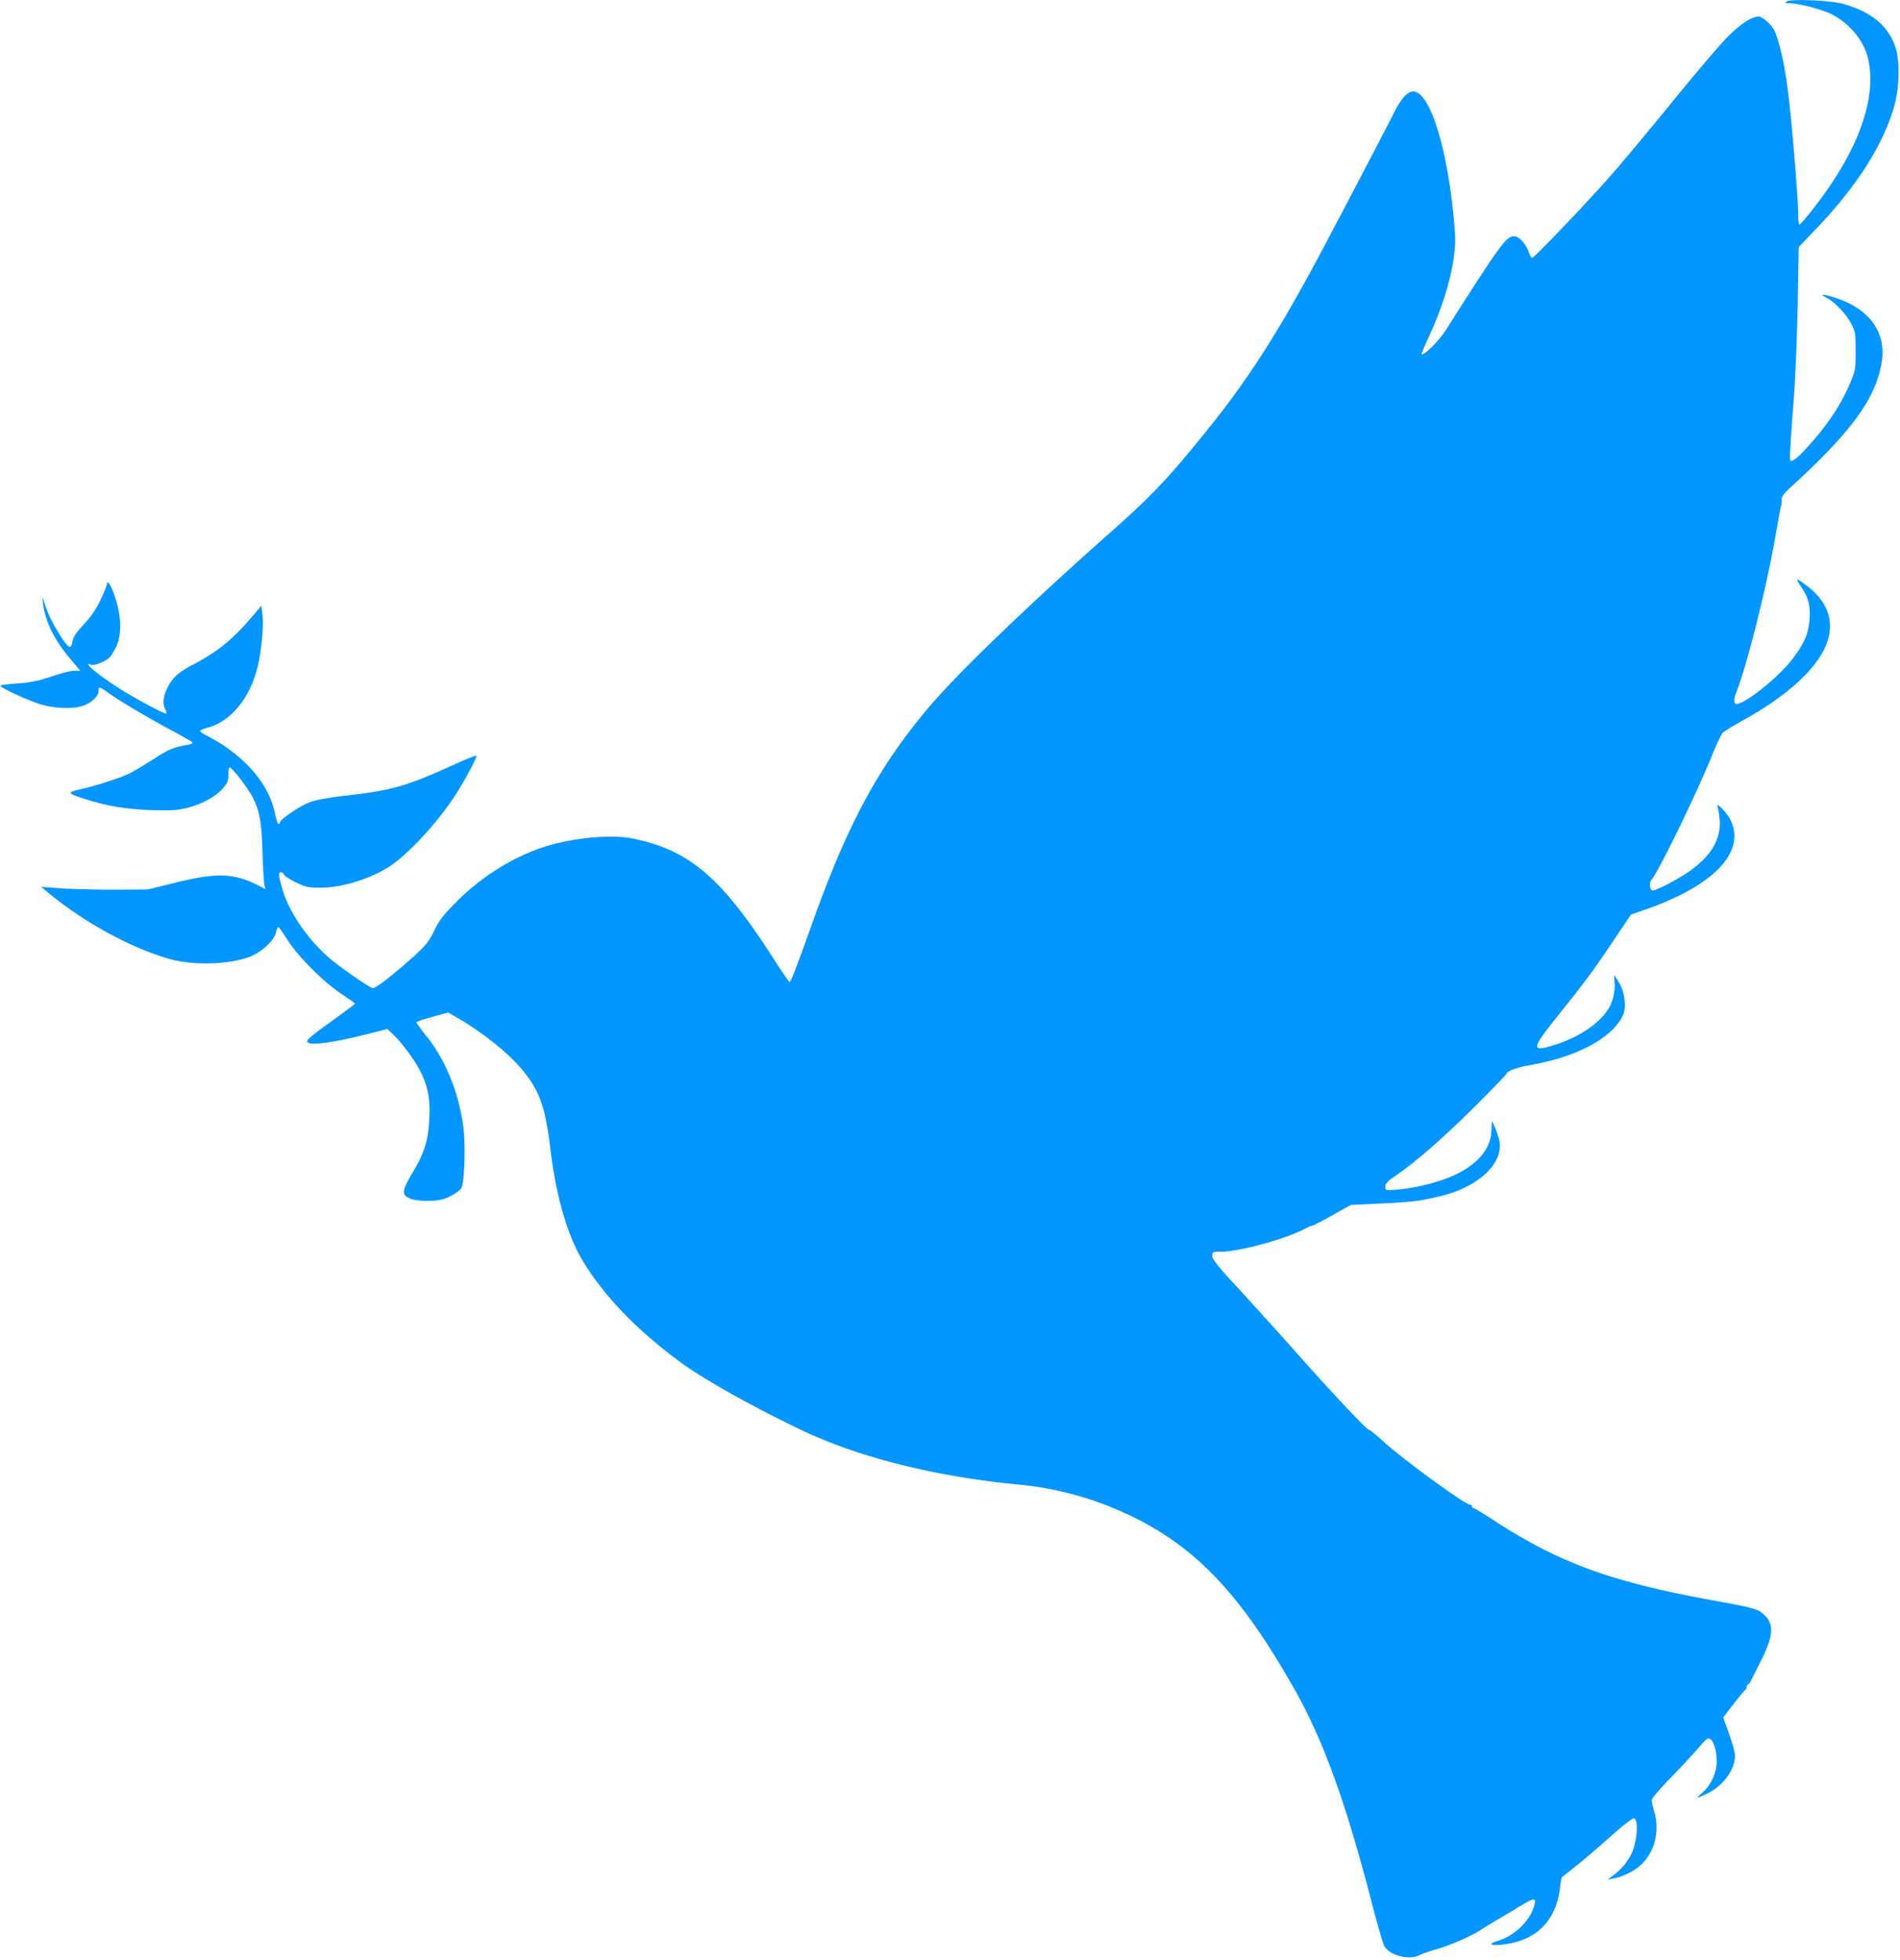 <svg xmlns="http://www.w3.org/2000/svg" width="535" height="552" fill="none" viewBox="0 0 535 552"><path fill="#0396FF" d="M503.062.437c-.562.375-.421.468.61.468 2.484 0 8.484 1.5 11.437 2.813 5.344 2.437 9.75 7.594 10.922 12.89 2.531 11.25-2.859 26.016-15.375 42.047-1.969 2.532-3.75 4.594-3.937 4.594-.235 0-.375-1.219-.375-2.719 0-4.312-1.782-26.297-2.86-34.594-.89-7.5-2.578-14.906-3.937-17.484-.844-1.64-3.328-3.797-4.36-3.797-2.015.047-5.203 2.157-9 6-2.203 2.25-8.906 10.172-14.953 17.578-6 7.407-13.968 16.97-17.672 21.188-6.609 7.547-21.562 23.203-22.171 23.203-.188 0-.61-.75-.938-1.64-.844-2.391-2.719-4.454-4.078-4.454-2.25 0-3.703 1.969-19.219 26.344-1.969 3.047-5.765 6.938-6.844 6.938-.187 0 .75-2.25 2.063-5.063 3.375-7.219 5.906-15.188 6.844-21.375.656-4.64.656-6.047.14-11.812-1.922-20.485-6.843-35.813-11.437-35.813-1.641 0-3.469 2.063-5.578 6.328-3.563 7.031-19.266 37.031-23.25 44.297-10.36 19.031-18.328 31.266-28.828 44.297-11.157 13.875-15.75 18.75-27.516 29.156-23.625 20.953-43.875 40.453-51.797 50.016-13.922 16.687-22.406 32.531-32.297 60.281-4.312 12.094-6 16.406-6.328 16.406-.141 0-2.297-3.093-4.734-6.937-14.485-22.5-23.438-30.141-39.141-33.422-6.234-1.359-17.766-.234-25.781 2.484-8.531 2.86-17.016 8.203-23.953 15.094-3.844 3.844-5.063 5.391-6.469 8.344-1.453 3-2.391 4.172-5.578 7.078-6.516 5.812-11.11 9.328-11.813 9.047-1.547-.563-9.562-6.188-12.375-8.672-5.625-4.875-10.687-12.188-12.609-18.094-1.36-4.219-1.594-5.859-.844-5.859.375 0 .75.281.89.656.141.375 1.641 1.359 3.376 2.203 2.766 1.36 3.516 1.5 7.172 1.5 5.953 0 14.297-2.625 19.593-6.234 5.625-3.844 14.063-13.172 18.844-20.906 2.485-3.985 5.25-9.235 5.25-9.985 0-.234-2.906.891-6.422 2.531-13.359 6.047-17.297 7.172-29.906 8.625-5.062.563-8.953 1.266-10.64 1.922-2.72.985-8.344 4.828-8.344 5.672a.42.42 0 0 1-.422.422c-.188 0-.656-1.312-.984-2.906-1.641-8.391-8.86-16.641-19.126-21.891-1.078-.562-1.968-1.172-1.968-1.359 0-.188.937-.61 2.11-.938 6.28-1.687 11.483-7.734 13.827-16.125 1.219-4.406 2.016-12.047 1.64-15.515l-.327-2.719-1.688 2.016c-6.14 7.312-10.078 10.593-17.203 14.39-4.5 2.391-6.047 3.75-7.547 6.703-1.218 2.391-1.453 4.547-.61 6.094.282.516.376 1.031.235 1.172-.234.281-7.922-3.797-12.468-6.609-6.235-3.891-11.532-8.25-8.626-7.125.844.328 3.75-.797 5.063-1.969.469-.422 1.36-1.875 1.969-3.141 1.828-3.89 1.406-9.89-1.078-15.984-.797-1.922-1.547-2.719-1.547-1.547 0 .281-.797 2.25-1.782 4.359-1.218 2.625-2.765 4.828-4.734 6.938-2.11 2.25-3 3.609-3.187 4.828-.141.937-.516 1.594-.797 1.5-1.172-.375-5.485-7.5-6.61-10.969-1.078-3.328-1.125-3.469-.89-1.406.61 5.109 3.094 10.266 7.687 15.703l2.813 3.375h-1.688c-.937 0-3.843.75-6.468 1.641-3.657 1.218-5.907 1.687-9.563 1.922-2.625.187-4.781.468-4.781.656 0 .562 7.687 4.125 11.25 5.203 4.031 1.219 9.047 1.406 11.953.469 2.39-.797 4.453-2.719 4.453-4.125 0-1.407.188-1.36 2.766.468 3.047 2.204 11.53 7.219 17.859 10.594 2.953 1.594 5.578 3.094 5.813 3.328.234.235-.329.516-1.407.703-3.937.704-5.297 1.266-9.562 4.032-2.438 1.547-5.39 3.328-6.563 3.937-2.297 1.172-9.468 3.516-13.593 4.453-4.313.985-4.266 1.172.515 2.719 6.516 2.109 11.625 2.953 18.938 3.234 5.062.188 7.312.047 9.75-.515 4.218-.985 8.203-3.094 10.312-5.391 1.453-1.64 1.734-2.25 1.734-4.031 0-1.172.141-2.109.376-2.063.703.047 5.062 5.719 6.468 8.438 1.969 3.844 2.485 6.703 2.766 15.844.14 4.218.375 8.156.516 8.812l.328 1.172-2.297-1.172c-6.61-3.328-11.485-3.515-22.875-.703l-8.016 1.969-9.61.047c-5.296 0-12.046-.188-15-.375l-5.39-.422 2.485 2.062c10.124 8.25 22.968 15.188 33.609 18.235 6.656 1.875 16.64 1.64 22.547-.563 3.328-1.219 7.078-4.687 7.5-6.937.187-.797.469-1.453.656-1.453.14 0 1.313 1.64 2.578 3.609 2.906 4.594 10.031 11.766 15.094 15.141 2.156 1.406 3.89 2.671 3.89 2.812 0 .141-2.671 2.109-5.906 4.453-6.703 4.828-7.828 5.766-7.453 6.375.703 1.078 7.688.094 18.047-2.578l4.453-1.125 1.781 1.688c2.344 2.25 6 7.218 7.5 10.218 2.11 4.172 2.813 7.828 2.532 13.313-.282 6.187-1.407 9.75-4.829 15.422-2.953 4.922-3.046 6.093-.562 7.125.891.375 3.047.656 5.156.609 2.86-.047 4.078-.281 6.094-1.266 1.359-.656 2.766-1.687 3.141-2.296.89-1.454 1.265-12.188.562-17.344-1.266-9.516-4.969-18.703-10.266-25.313-1.593-2.015-2.906-3.797-2.906-4.031 0-.187 2.016-.891 4.453-1.547l4.453-1.219 1.969 1.125c7.36 4.172 14.953 10.219 18.938 15.047 4.922 6 6.468 10.407 7.922 22.594 1.5 12.609 4.734 23.859 8.859 30.797 6.047 10.172 15.375 19.828 27.984 29.109 6.61 4.782 20.297 12.469 33.985 18.985 16.172 7.687 37.734 13.078 61.593 15.328 10.36 1.031 20.907 3.937 30.61 8.578 18.609 8.859 31.265 22.172 46.359 48.844 8.11 14.297 14.344 31.453 21.516 58.968 1.781 6.938 3.562 13.079 3.937 13.641 1.735 2.625 7.032 3.891 9.938 2.391.703-.375 2.906-1.125 4.828-1.688 3.891-1.125 9.656-3.656 12.187-5.297.891-.609 3.188-2.015 5.11-3.14 1.922-1.125 4.453-2.625 5.625-3.375 4.734-2.86 5.25-2.86 4.265.187-1.406 4.125-5.625 8.016-10.218 9.375-3.047.891-1.641 1.453 2.25.891 9-1.266 14.343-6.797 15.422-15.891.187-1.547.421-2.906.562-3 .094-.094 1.781-1.406 3.703-2.953 1.922-1.5 6.328-5.25 9.75-8.297 3.985-3.562 6.469-5.484 6.891-5.297 1.078.375.89 5.157-.281 8.672-.985 2.906-3.188 5.672-6.047 7.688l-1.172.843 1.594-.281c2.578-.375 6.328-2.297 8.109-4.125 3.609-3.609 4.969-9.328 3.469-14.531-.422-1.406-.75-2.953-.75-3.422 0-.469 2.39-3.281 5.297-6.234 2.906-3 6.468-6.797 7.875-8.485 2.296-2.672 2.718-2.953 3.375-2.39 1.031.797 1.734 3.468 1.734 6.375 0 3-1.641 6.562-3.938 8.578-2.109 1.828-1.921 1.875 1.454.234 4.359-2.156 7.64-6.656 7.64-10.594 0-1.125-.937-4.265-2.578-8.718l-.75-2.016 2.953-3.844c1.594-2.062 3.094-3.89 3.281-3.937.188-.094.375-.469.375-.844s.188-.656.375-.656c.188 0 .704-.703 1.079-1.547.421-.797 1.593-3.188 2.625-5.25 3.468-6.891 3.703-10.125.937-12.75-1.828-1.781-2.531-1.969-15.609-4.359-27.797-5.11-42.328-10.454-60.422-22.219-3-1.969-5.625-3.563-5.906-3.563-.235 0-.422-.234-.422-.468a.47.47 0 0 0-.469-.469c-1.453 0-19.359-13.078-24.656-18-1.875-1.688-3.61-3.094-3.844-3.094-.656 0-10.688-10.687-20.719-22.031-4.453-5.016-11.578-12.844-15.75-17.438-5.812-6.234-7.687-8.578-7.687-9.468 0-1.172.14-1.219 2.39-1.219 5.157 0 18.094-3.516 23.532-6.375 1.218-.656 2.203-1.078 2.203-.938 0 .094 2.437-1.125 5.437-2.812l5.438-3.047 8.718-.422c8.813-.422 10.688-.656 16.735-2.109 10.406-2.532 17.437-9.047 16.453-15.282-.234-1.5-2.063-6.234-2.156-5.578-.047.141-.094 1.266-.141 2.578-.234 4.922-3.75 9.235-10.031 12.235-4.078 1.969-11.063 3.797-16.125 4.219-3.703.328-3.703.328-3.703-.797 0-.844.656-1.547 2.437-2.766 5.813-3.937 13.453-10.547 22.313-19.359 5.203-5.157 9.468-9.563 9.468-9.797 0-.61 3.188-1.735 6.469-2.297 13.36-2.25 23.766-7.922 26.344-14.391.844-2.203.328-6.14-1.172-8.718-.703-1.172-1.312-2.157-1.406-2.157-.047 0 0 .938.094 2.063.14 1.172-.094 3.14-.563 4.734-1.5 5.203-8.156 10.313-16.828 12.938-6 1.828-5.953.89.469-7.172 9.797-12.281 10.593-13.36 18.515-25.219l3-4.453 4.922-1.734c18.891-6.75 27.563-16.219 23.016-25.125-1.031-1.969-4.219-5.204-3.563-3.61.188.516.469 2.25.61 3.844.375 5.391-2.344 10.031-8.485 14.391-3.187 2.25-9.281 5.437-10.406 5.437-.797 0-.984-2.297-.281-3.047 1.734-1.828 12.515-23.859 16.781-34.406 1.406-3.469 2.859-6.563 3.234-6.938.329-.375 3.141-2.062 6.141-3.75 9.844-5.484 17.156-11.484 21.047-17.343 4.875-7.36 3.844-14.485-2.906-19.875-1.688-1.313-3.141-2.344-3.235-2.203-.14.093.328.937.938 1.875 2.156 3.14 2.719 5.25 2.484 9.187-.234 4.125-1.5 6.984-4.875 11.391-3.89 5.109-13.312 12.609-15.75 12.609-.75 0-.75-1.547 0-3.328 3-7.406 8.719-30.328 11.11-44.484.703-3.985 1.359-7.594 1.5-7.969.14-.375.234-1.172.187-1.781-.094-.797.656-1.782 2.813-3.75 17.015-15.563 23.765-24.891 25.359-35.11 1.312-8.437-3.75-15.187-13.641-18.14-3.328-.985-3.984-.938-1.875.187 2.344 1.219 5.438 4.5 6.891 7.266 1.172 2.156 1.266 2.812 1.266 7.734 0 5.203-.047 5.531-1.829 9.609-2.25 5.25-5.718 10.547-10.312 15.797-3.422 3.938-5.203 5.532-6.094 5.532-.469 0-.281-3.141.891-18.516.375-5.156.844-16.64 1.031-25.547l.281-16.172 4.922-5.156c11.297-11.813 18.703-23.344 21.891-34.219 1.547-5.203 1.734-13.031.422-16.922-2.016-6-6.75-9.937-14.719-12.187-3.469-.985-14.766-1.453-15.938-.656Z"/></svg>